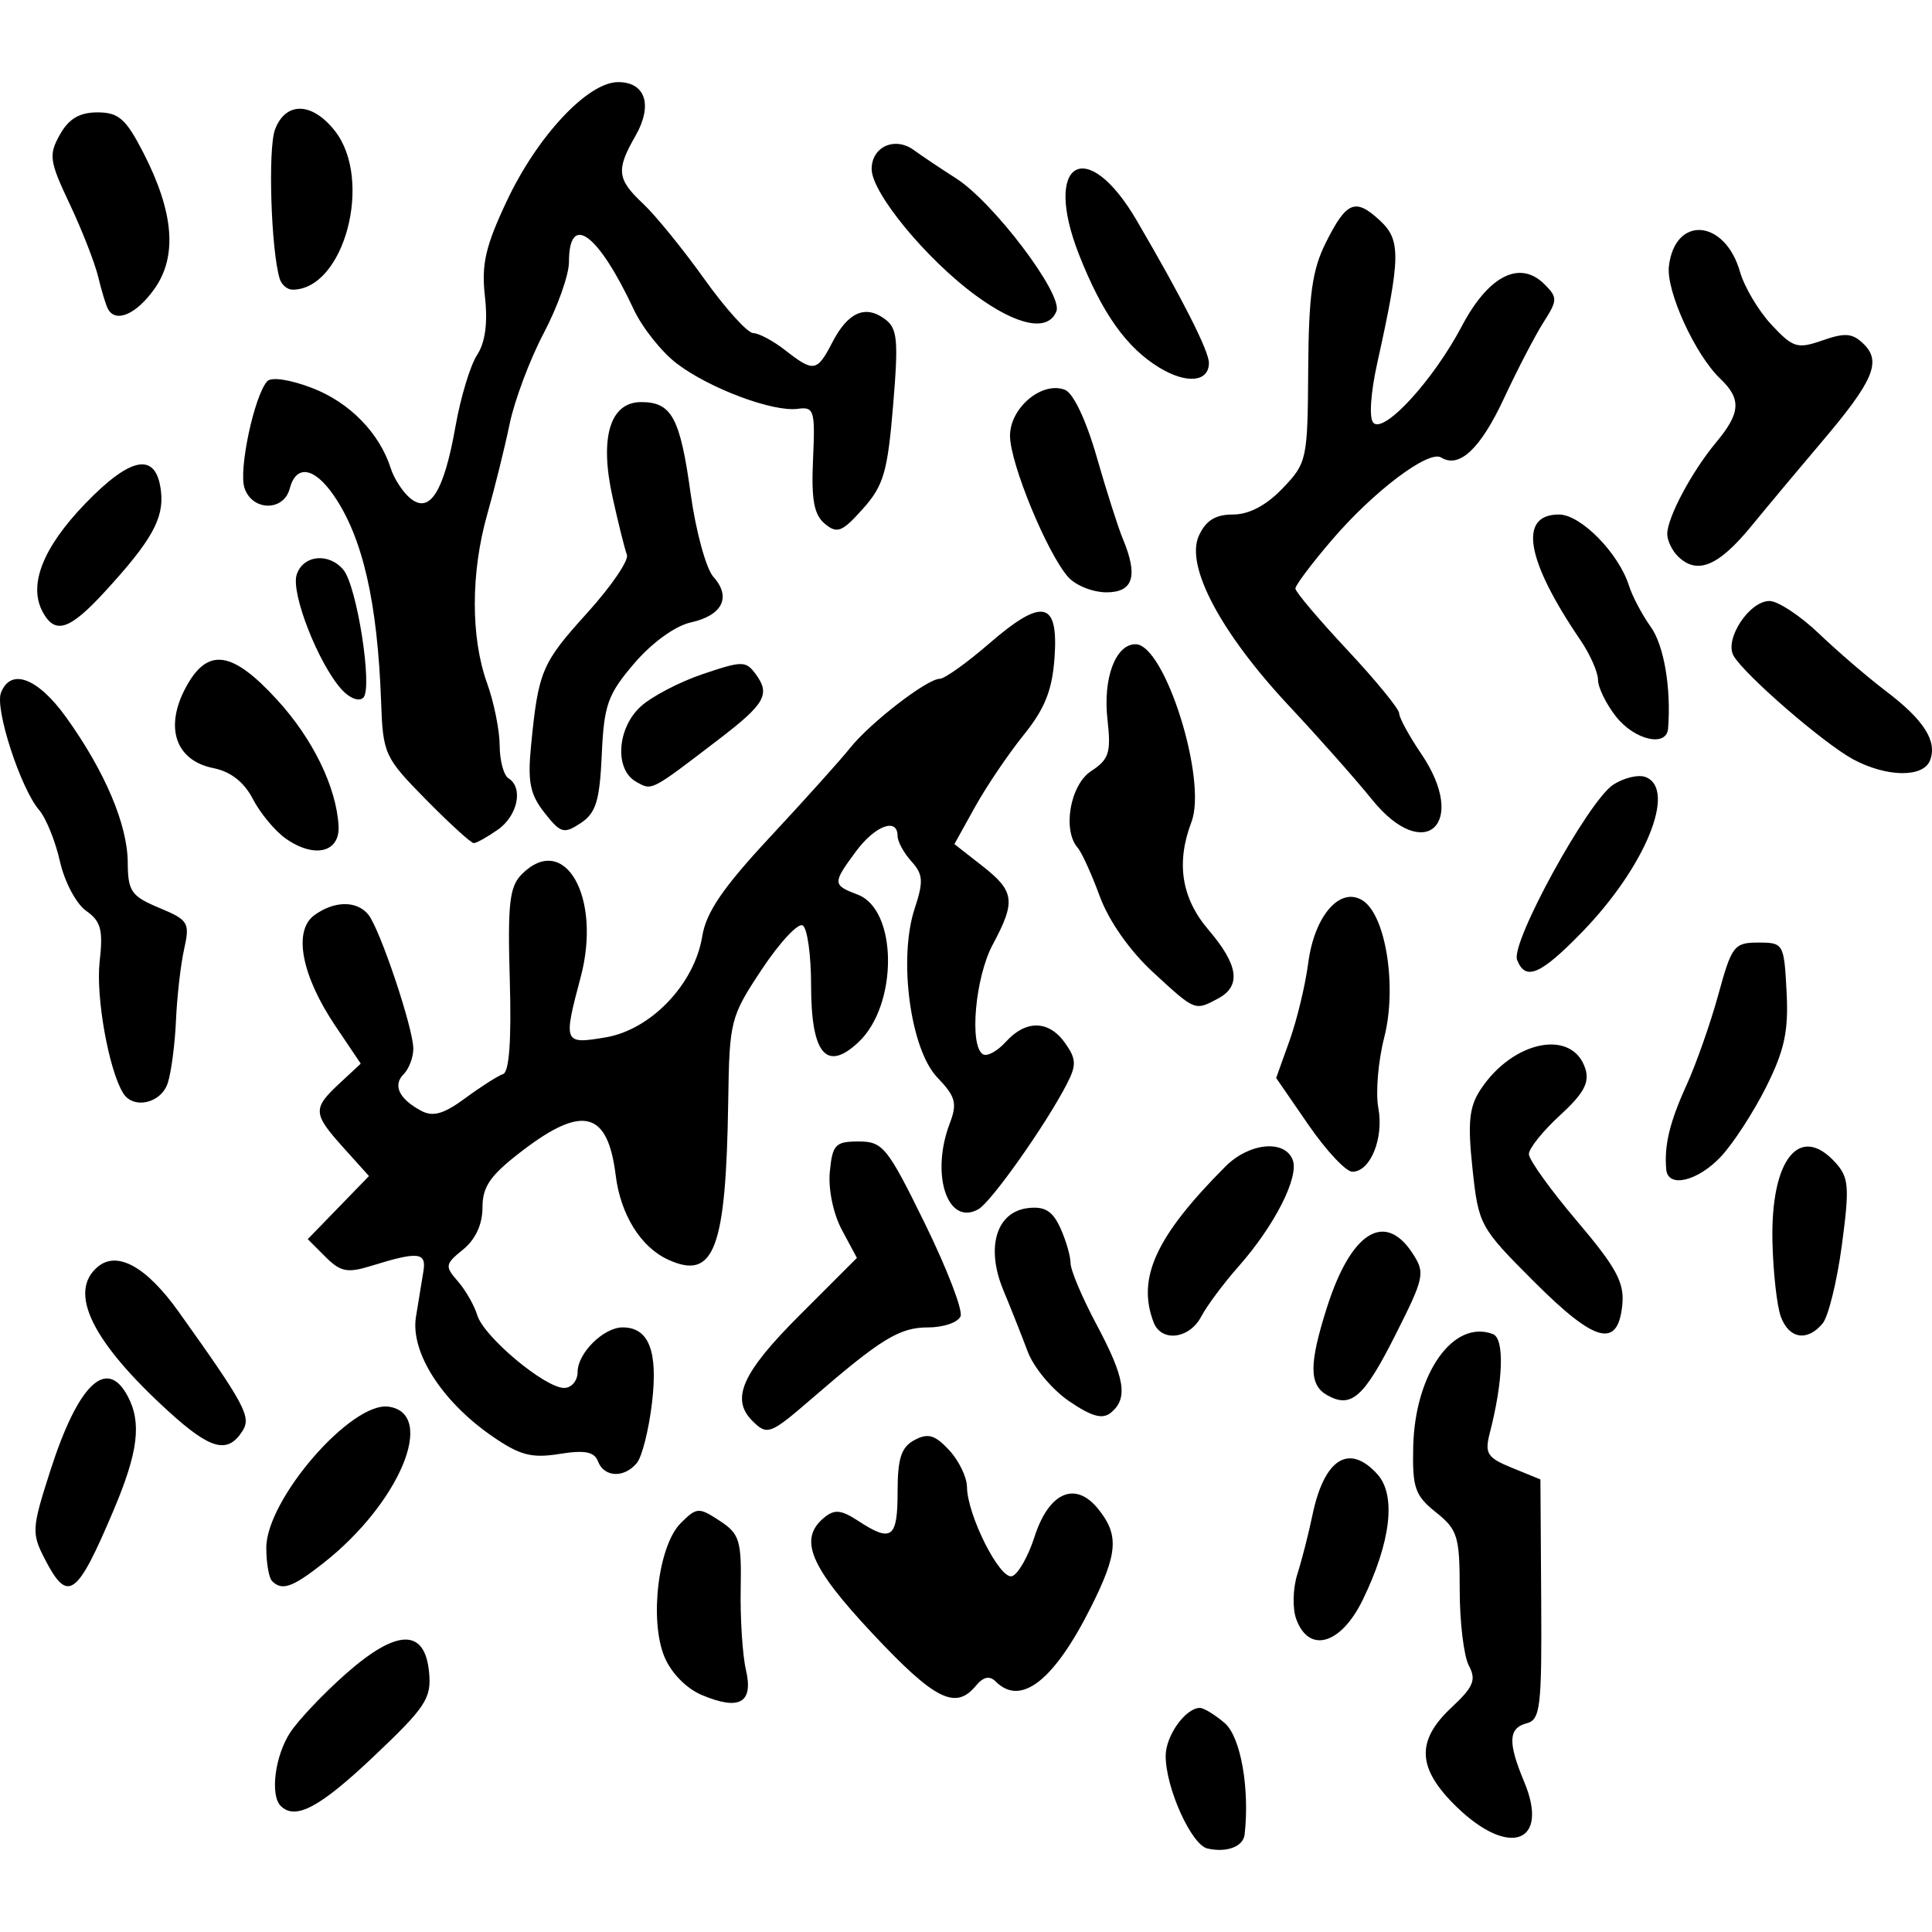 <?xml version="1.0" encoding="UTF-8" standalone="no"?>
<!-- Created with Inkscape (http://www.inkscape.org/) -->

<svg
   xmlns:dc="http://purl.org/dc/elements/1.1/"
   xmlns:cc="http://creativecommons.org/ns#"
   xmlns:rdf="http://www.w3.org/1999/02/22-rdf-syntax-ns#"
   xmlns:svg="http://www.w3.org/2000/svg"
   xmlns="http://www.w3.org/2000/svg"
   xmlns:sodipodi="http://sodipodi.sourceforge.net/DTD/sodipodi-0.dtd"
   xmlns:inkscape="http://www.inkscape.org/namespaces/inkscape"
   width="512"
   height="512"
   id="svg2"
   version="1.1"
   inkscape:version="0.48.4 r9939"
   sodipodi:docname="23.svg">
  <defs
     id="defs4" />
  <sodipodi:namedview
     id="base"
     pagecolor="#ffffff"
     bordercolor="#666666"
     borderopacity="1.0"
     inkscape:pageopacity="0.0"
     inkscape:pageshadow="2"
     inkscape:zoom="1.1074219"
     inkscape:cx="146.28571"
     inkscape:cy="256"
     inkscape:document-units="px"
     inkscape:current-layer="layer1"
     showgrid="false"
     inkscape:window-width="1276"
     inkscape:window-height="782"
     inkscape:window-x="0"
     inkscape:window-y="14"
     inkscape:window-maximized="0" />
  <g
     inkscape:label="Layer 1"
     inkscape:groupmode="layer"
     id="layer1"
     transform="translate(0,-540.362)">
    <path
       style="fill:#000000"
       d="m 319.999,1030.238 c -4.264,-0.954 -11.083,-16.051 -11.083,-24.539 0,-5.348 5.261,-12.722 9.077,-12.722 1.031,0 3.984,1.805 6.564,4.011 4.217,3.607 6.664,17.298 5.281,29.548 -0.362,3.206 -4.723,4.847 -9.839,3.703 z m 66.043,-11.016 c -10.504,-10.201 -10.88,-17.481 -1.363,-26.371 5.827,-5.443 6.6,-7.313 4.584,-11.082 -1.334,-2.493 -2.426,-11.524 -2.426,-20.068 0,-14.198 -0.542,-15.967 -6.302,-20.567 -5.562,-4.441 -6.269,-6.485 -6.019,-17.4 0.444,-19.39 10.655,-33.81 21.121,-29.825 3.104,1.182 2.755,12.307 -0.822,26.196 -1.408,5.466 -0.712,6.556 5.909,9.257 l 7.504,3.062 0.203,31.783 c 0.182,28.48 -0.215,31.892 -3.82,32.835 -4.898,1.281 -5.063,5.051 -0.679,15.544 6.765,16.19 -3.957,20.166 -17.889,6.635 z m -311.651,-0.272 c -2.869,-2.869 -1.504,-13.359 2.535,-19.484 2.218,-3.363 8.899,-10.398 14.846,-15.633 13.463,-11.85 20.822,-11.958 21.935,-0.32 0.663,6.938 -0.834,9.215 -14.694,22.345 -14.274,13.522 -20.75,16.965 -24.623,13.092 z M 186.006,989.569 c -4.11,-1.728 -8.156,-5.862 -9.93,-10.145 -4.027,-9.723 -1.63,-29.462 4.299,-35.391 4.25,-4.25 4.801,-4.285 10.335,-0.659 5.291,3.467 5.821,5.187 5.581,18.122 -0.146,7.86 0.48,17.496 1.39,21.413 2.029,8.736 -1.69,10.857 -11.675,6.659 z m 45.246,-16.273 c -16.64,-17.755 -19.701,-25.061 -12.872,-30.728 2.76,-2.29 4.528,-2.122 9.086,0.865 8.805,5.769 10.405,4.59 10.405,-7.669 0,-8.94 0.959,-11.891 4.474,-13.773 3.575,-1.913 5.417,-1.382 9.167,2.643 2.581,2.771 4.716,7.164 4.744,9.762 0.08,7.539 8.754,24.704 11.958,23.666 1.588,-0.515 4.261,-5.202 5.94,-10.417 3.809,-11.831 10.795,-14.904 16.858,-7.416 5.586,6.898 5.242,11.764 -1.829,25.896 -9.81,19.606 -18.626,26.537 -25.283,19.88 -1.657,-1.657 -3.287,-1.306 -5.323,1.146 -5.375,6.476 -10.895,3.677 -27.326,-13.855 z m 112.286,-3.788 c -1.063,-2.875 -0.937,-8.171 0.287,-12.032 1.203,-3.793 2.98,-10.745 3.95,-15.449 3.112,-15.096 9.712,-19.302 17.238,-10.986 5.034,5.562 3.599,17.914 -3.867,33.281 -5.754,11.843 -14.222,14.337 -17.607,5.186 z M 11.912,953.591 c -3.583,-6.929 -3.511,-8.124 1.426,-23.491 7.36,-22.912 14.908,-30.2 20.485,-19.779 3.777,7.057 2.812,14.854 -3.759,30.366 -9.717,22.938 -12.09,24.625 -18.152,12.904 z m 60.188,5.772 c -0.84,-0.84 -1.528,-4.811 -1.528,-8.823 0,-12.8 22.528,-38.794 32.41,-37.395 12.834,1.816 2.936,25.571 -17.268,41.444 -8.245,6.477 -10.96,7.429 -13.615,4.775 z m 86.393,-31.691 c -0.996,-2.596 -3.482,-3.08 -10.263,-1.995 -7.396,1.183 -10.503,0.353 -17.909,-4.779 -13.287,-9.208 -21.594,-22.254 -20.088,-31.549 0.67,-4.138 1.561,-9.586 1.978,-12.107 0.835,-5.039 -1.372,-5.273 -13.689,-1.452 -6.467,2.006 -8.258,1.664 -12.267,-2.345 l -4.695,-4.695 8.113,-8.359 8.113,-8.359 -6.732,-7.484 c -8.175,-9.088 -8.258,-10.39 -1.091,-17.059 l 5.641,-5.249 -6.732,-10.004 c -8.978,-13.342 -11.233,-25.19 -5.581,-29.323 5.265,-3.85 11.215,-3.936 14.293,-0.206 3.075,3.727 11.948,30.137 11.948,35.565 0,2.309 -1.148,5.345 -2.55,6.748 -2.958,2.958 -1.229,6.576 4.648,9.721 3.121,1.67 5.982,0.85 11.671,-3.348 4.145,-3.058 8.654,-5.933 10.02,-6.388 1.634,-0.545 2.243,-9.074 1.779,-24.951 -0.592,-20.272 -0.082,-24.745 3.192,-28.019 11.304,-11.304 21.237,6.075 15.594,27.287 -4.661,17.522 -4.532,17.832 6.638,15.951 11.97,-2.016 23.515,-14.094 25.573,-26.755 1.042,-6.409 5.489,-12.921 18.001,-26.355 9.139,-9.814 18.673,-20.421 21.185,-23.572 5.338,-6.696 20.418,-18.334 23.755,-18.334 1.268,0 7.132,-4.177 13.03,-9.283 14.207,-12.296 18.456,-11.413 17.401,3.617 -0.609,8.685 -2.557,13.575 -8.193,20.562 -4.066,5.042 -9.859,13.608 -12.872,19.035 l -5.479,9.868 7.369,5.767 c 8.611,6.739 8.961,9.358 2.786,20.879 -4.633,8.644 -6.256,26.796 -2.598,29.056 1.092,0.675 3.83,-0.811 6.085,-3.302 5.344,-5.905 11.44,-5.751 15.746,0.396 2.942,4.2 2.995,5.803 0.364,10.886 -5.589,10.796 -19.96,31.134 -23.367,33.07 -8.172,4.642 -12.78,-9.133 -7.607,-22.739 2.031,-5.343 1.554,-7.097 -3.316,-12.181 -7.133,-7.448 -10.355,-31.499 -5.991,-44.723 2.383,-7.22 2.254,-9.089 -0.862,-12.533 -2.015,-2.226 -3.663,-5.255 -3.663,-6.732 0,-4.961 -5.97,-2.743 -11.028,4.098 -6.261,8.468 -6.242,8.907 0.489,11.466 10.588,4.026 10.7,29.205 0.174,39.094 -8.503,7.988 -12.553,3.119 -12.553,-15.09 0,-7.964 -0.995,-15.096 -2.211,-15.847 -1.216,-0.752 -6.085,4.466 -10.818,11.596 -8.362,12.595 -8.616,13.589 -8.935,35.035 -0.582,39.196 -3.722,47.495 -15.875,41.958 -7.303,-3.327 -12.649,-11.923 -13.952,-22.435 -2.098,-16.919 -8.73,-18.671 -24.653,-6.513 -8.551,6.53 -10.642,9.497 -10.642,15.102 0,4.461 -1.852,8.475 -5.137,11.135 -4.78,3.871 -4.878,4.453 -1.417,8.389 2.046,2.326 4.377,6.393 5.18,9.037 1.736,5.714 17.919,19.255 23.011,19.255 1.965,0 3.572,-1.903 3.572,-4.228 0,-4.994 6.888,-11.814 11.932,-11.814 6.948,0 9.397,6.268 7.79,19.939 -0.84,7.144 -2.653,14.347 -4.029,16.006 -3.349,4.035 -8.651,3.823 -10.275,-0.411 z M 44.83,914.546 c -20.466,-18.591 -26.948,-31.811 -18.88,-38.506 5.146,-4.271 12.904,0.055 21.37,11.918 17.52,24.549 19.307,27.865 16.999,31.531 -3.941,6.259 -8.403,5.128 -19.489,-4.943 z m 154.539,2.344 c -5.803,-5.803 -2.699,-12.75 12.485,-27.933 l 15.235,-15.235 -3.975,-7.407 c -2.291,-4.268 -3.648,-10.806 -3.203,-15.428 0.694,-7.213 1.464,-8.021 7.647,-8.021 6.405,0 7.603,1.484 17.51,21.667 5.849,11.917 10.122,23.003 9.495,24.637 -0.627,1.633 -4.5,2.969 -8.606,2.969 -7.569,0 -12.443,2.98 -30.753,18.805 -11.128,9.617 -11.881,9.9 -15.834,5.947 z m 83.956,-5.196 c -4.459,-3.03 -9.389,-8.927 -10.955,-13.105 -1.566,-4.178 -4.478,-11.516 -6.47,-16.308 -4.713,-11.336 -1.874,-20.779 6.544,-21.766 4.42,-0.518 6.501,0.763 8.552,5.264 1.491,3.272 2.711,7.467 2.711,9.322 0,1.855 3.094,9.171 6.875,16.257 7.541,14.131 8.437,19.548 3.863,23.345 -2.252,1.869 -5.057,1.11 -11.12,-3.009 z m 68.423,-1.574 c -4.861,-2.72 -4.883,-8.213 -0.092,-23.28 6.335,-19.927 15.294,-25.615 22.653,-14.384 3.426,5.229 3.189,6.386 -4.413,21.482 -8.442,16.764 -11.784,19.744 -18.148,16.183 z m -46.025,-19.315 c -4.5,-11.727 0.598,-22.807 18.997,-41.28 6.302,-6.327 15.752,-7.268 17.859,-1.777 1.75,4.56 -4.83,17.48 -14.425,28.325 -3.915,4.425 -8.334,10.365 -9.821,13.201 -3.118,5.948 -10.568,6.852 -12.61,1.531 z M 406.571,880.042 c -14.417,-14.417 -14.744,-15.016 -16.343,-29.95 -1.308,-12.218 -0.891,-16.369 2.104,-20.941 8.57,-13.079 24.411,-16.243 27.804,-5.552 1.157,3.645 -0.447,6.587 -6.723,12.336 -4.533,4.152 -8.242,8.775 -8.242,10.274 0,1.499 5.728,9.477 12.729,17.729 10.422,12.285 12.603,16.301 12.032,22.157 -1.145,11.74 -7.116,10.193 -23.362,-6.052 z m 65.361,9.232 c -1.034,-2.836 -2.031,-11.796 -2.216,-19.912 -0.495,-21.743 7.206,-31.383 16.695,-20.898 3.571,3.946 3.765,6.435 1.702,21.868 -1.28,9.578 -3.575,18.919 -5.101,20.757 -4.053,4.884 -8.93,4.085 -11.081,-1.815 z m -30.356,-38.96 c -0.588,-6.378 0.888,-12.536 5.354,-22.345 2.582,-5.672 6.387,-16.501 8.456,-24.064 3.523,-12.882 4.191,-13.751 10.577,-13.751 6.682,0 6.83,0.257 7.5,13.037 0.546,10.426 -0.536,15.474 -5.403,25.21 -3.347,6.695 -8.746,15.009 -11.998,18.475 -6.139,6.545 -14.027,8.417 -14.485,3.438 z m -94.823,-11.853 -8.558,-12.426 3.556,-9.919 c 1.956,-5.455 4.18,-14.699 4.942,-20.541 1.636,-12.538 8.433,-20.358 14.415,-16.584 6.161,3.887 9.158,22.91 5.722,36.322 -1.607,6.274 -2.31,14.674 -1.561,18.666 1.506,8.03 -2.107,16.907 -6.881,16.907 -1.693,0 -6.929,-5.592 -11.636,-12.426 z M 32.632,830.057 c -3.811,-6.166 -7.274,-25.523 -6.227,-34.808 0.956,-8.482 0.353,-10.753 -3.588,-13.514 -2.605,-1.825 -5.725,-7.712 -6.931,-13.083 -1.207,-5.371 -3.685,-11.496 -5.507,-13.611 -4.898,-5.687 -11.775,-26.781 -10.13,-31.069 2.569,-6.695 9.758,-3.998 17.286,6.484 10.26,14.287 16.26,28.43 16.319,38.469 0.045,7.653 0.93,8.931 8.333,12.024 7.758,3.242 8.177,3.933 6.614,10.917 -0.918,4.101 -1.892,12.613 -2.165,18.915 -0.273,6.302 -1.256,13.779 -2.184,16.615 -1.762,5.381 -9.115,7.036 -11.819,2.661 z m 272.916,-32.062 c -6.152,-5.671 -11.69,-13.559 -14.078,-20.053 -2.165,-5.888 -4.798,-11.685 -5.85,-12.882 -4.125,-4.695 -2.033,-16.697 3.549,-20.354 4.746,-3.11 5.313,-4.901 4.323,-13.679 -1.23,-10.917 2.135,-19.938 7.437,-19.938 7.758,0 19.07,35.915 14.827,47.076 -4.139,10.888 -2.663,20.228 4.526,28.639 7.931,9.279 8.71,14.862 2.536,18.167 -6.21,3.323 -6.009,3.404 -17.27,-6.976 z m 96.493,-3.281 c -1.743,-4.541 18.836,-42.033 25.457,-46.38 2.826,-1.855 6.694,-2.777 8.594,-2.047 8.355,3.206 -0.058,23.802 -16.748,41.003 -11.094,11.433 -15.104,13.154 -17.303,7.424 z M 75.715,762.582 c -2.843,-2.005 -6.755,-6.711 -8.693,-10.458 -2.331,-4.507 -5.878,-7.284 -10.479,-8.204 -10.013,-2.003 -13.009,-10.765 -7.307,-21.372 5.754,-10.704 12.246,-9.818 24.241,3.309 9.453,10.345 15.652,23.076 16.245,33.359 0.407,7.071 -6.424,8.713 -14.007,3.367 z m 37.168,-10.329 c -10.969,-11.136 -11.391,-12.051 -11.882,-25.782 -0.952,-26.604 -4.897,-43.763 -12.624,-54.916 -5.145,-7.426 -9.917,-8.133 -11.594,-1.719 -1.611,6.16 -10.039,5.992 -12.017,-0.24 -1.547,-4.874 2.627,-24.364 6.037,-28.186 1.081,-1.212 6.002,-0.484 11.862,1.754 9.942,3.797 17.918,11.944 20.904,21.354 0.856,2.698 3.175,6.249 5.154,7.89 5.155,4.279 8.935,-1.731 11.987,-19.061 1.349,-7.659 3.922,-16.168 5.718,-18.909 2.175,-3.319 2.869,-8.496 2.079,-15.505 -0.964,-8.551 0.134,-13.317 5.86,-25.436 8.114,-17.174 21.441,-31.374 29.445,-31.374 7.292,0 9.246,6.147 4.553,14.322 -5.146,8.966 -4.859,11.416 2.097,17.936 3.26,3.056 10.531,12.002 16.158,19.88 5.627,7.878 11.468,14.347 12.98,14.375 1.512,0.028 5.327,2.068 8.478,4.533 7.543,5.9 8.444,5.754 12.461,-2.014 4.146,-8.017 8.715,-10.078 13.913,-6.277 3.401,2.487 3.686,5.448 2.219,23.055 -1.46,17.532 -2.518,21.137 -8.005,27.277 -5.501,6.157 -6.81,6.671 -10.08,3.957 -2.881,-2.391 -3.61,-6.382 -3.123,-17.11 0.588,-12.945 0.285,-13.944 -4.051,-13.354 -6.578,0.895 -23.427,-5.415 -32.075,-12.012 -4.006,-3.055 -9.12,-9.481 -11.366,-14.279 -9.483,-20.264 -17.183,-25.906 -17.193,-12.599 -0.002,3.392 -3.007,11.863 -6.677,18.824 -3.67,6.961 -7.739,17.79 -9.042,24.064 -1.304,6.274 -3.971,17.046 -5.928,23.938 -4.39,15.464 -4.411,32.669 -0.054,44.763 1.816,5.042 3.318,12.458 3.337,16.48 0.018,4.022 1.066,7.95 2.326,8.729 4.006,2.476 2.473,9.926 -2.802,13.621 -2.801,1.962 -5.676,3.568 -6.389,3.568 -0.712,0 -6.413,-5.196 -12.668,-11.546 z m 31.404,3.486 c -3.834,-4.874 -4.494,-8.203 -3.544,-17.872 1.933,-19.674 2.818,-21.763 14.842,-35.041 6.365,-7.028 11.114,-13.975 10.553,-15.436 -0.561,-1.462 -2.272,-8.33 -3.804,-15.262 -3.499,-15.84 -0.677,-25.21 7.592,-25.21 8.088,0 10.315,4.125 13.101,24.264 1.38,9.974 4.096,19.9 6.036,22.059 4.818,5.36 2.393,10.231 -6.012,12.077 -4.114,0.904 -10.282,5.369 -14.953,10.827 -7.051,8.237 -8.027,10.977 -8.622,24.192 -0.551,12.251 -1.543,15.48 -5.574,18.147 -4.464,2.954 -5.325,2.708 -9.614,-2.745 z m 219.295,-3.509 c -4.227,-5.243 -14.083,-16.368 -21.902,-24.721 -18.187,-19.429 -27.608,-37.182 -23.97,-45.168 1.846,-4.052 4.387,-5.631 9.061,-5.631 4.236,0 8.804,-2.409 13.131,-6.926 6.452,-6.735 6.64,-7.605 6.786,-31.512 0.12,-19.699 1.05,-26.383 4.679,-33.628 5.495,-10.971 7.818,-11.906 14.384,-5.789 5.537,5.158 5.444,9.694 -0.771,37.749 -1.764,7.963 -2.195,14.619 -1.023,15.813 2.864,2.92 15.899,-11.32 23.422,-25.587 7.093,-13.45 15.4,-17.663 21.938,-11.125 3.485,3.485 3.466,4.218 -0.252,10.037 -2.206,3.453 -6.941,12.56 -10.52,20.238 -6.216,13.333 -11.821,18.597 -16.634,15.622 -3.314,-2.048 -17.846,8.914 -28.879,21.784 -5.357,6.249 -9.74,12.071 -9.74,12.937 0,0.866 6.188,8.189 13.751,16.274 7.563,8.085 13.751,15.647 13.751,16.806 0,1.158 2.626,5.976 5.836,10.706 12.602,18.57 0.91,29.433 -13.047,12.121 z m -195.038,-4.72 c -5.687,-3.223 -5.064,-14.012 1.146,-19.823 2.836,-2.655 10.249,-6.55 16.473,-8.658 10.616,-3.594 11.493,-3.59 14.166,0.066 3.862,5.282 2.401,7.834 -9.847,17.203 -18.241,13.953 -17.643,13.647 -21.938,11.213 z m 322.567,-5.919 c -7.729,-4.149 -28.783,-22.377 -31.695,-27.442 -2.504,-4.356 4.156,-14.52 9.514,-14.52 2.238,0 8.144,3.894 13.125,8.653 4.981,4.759 12.973,11.623 17.76,15.252 10.06,7.627 13.625,13.227 11.669,18.326 -1.776,4.627 -11.489,4.498 -20.373,-0.27 z m -62.857,-11.332 c -2.612,-3.321 -4.757,-7.704 -4.765,-9.74 -0.009,-2.036 -2.122,-6.795 -4.697,-10.577 -14.422,-21.178 -16.471,-33.231 -5.65,-33.231 5.766,0 15.802,10.2 18.547,18.85 0.895,2.818 3.486,7.723 5.759,10.898 3.524,4.923 5.448,16.178 4.612,26.973 -0.39,5.029 -8.891,3.075 -13.806,-3.174 z M 90.544,723.09 c -6.144,-6.789 -13.486,-25.497 -11.931,-30.399 1.664,-5.244 8.529,-5.971 12.395,-1.313 3.592,4.328 7.808,31.343 5.285,33.866 -1.131,1.131 -3.619,0.199 -5.749,-2.154 z m -79.264,-20.621 c -3.808,-7.116 0.091,-17.005 11.282,-28.615 12.258,-12.717 18.893,-13.799 20.103,-3.277 0.826,7.188 -2.508,13.131 -14.976,26.691 -9.31,10.125 -13.126,11.335 -16.409,5.202 z m 271.837,-9.143 c -5.565,-6.213 -15.452,-30.19 -15.452,-37.474 0,-7.43 8.465,-14.523 14.546,-12.19 2.227,0.855 5.63,8.043 8.434,17.813 2.585,9.009 5.692,18.75 6.902,21.645 4.128,9.871 2.809,14.216 -4.318,14.216 -3.586,0 -8.137,-1.805 -10.113,-4.011 z m 161.473,-5.615 c -1.513,-1.513 -2.75,-4.142 -2.75,-5.843 0,-4.34 6.516,-16.559 12.927,-24.24 6.532,-7.826 6.773,-11.522 1.105,-16.923 -6.664,-6.351 -14.381,-23.28 -13.594,-29.825 1.622,-13.502 14.831,-12.456 18.83,1.49 1.163,4.054 4.923,10.379 8.357,14.054 5.723,6.126 6.852,6.47 13.57,4.128 6.022,-2.099 7.978,-1.905 10.974,1.092 4.633,4.633 2.378,9.813 -11.26,25.864 -5.484,6.454 -13.889,16.509 -18.679,22.345 -8.76,10.673 -14.394,12.946 -19.481,7.86 z M 307.242,637.791 c -8.702,-5.292 -15.132,-14.329 -21.263,-29.884 -9.781,-24.816 1.984,-31.842 15.264,-9.116 12.142,20.779 19.132,34.574 19.132,37.757 0,5.066 -5.925,5.627 -13.134,1.243 z m -48.744,-19.195 c -13.098,-9.63 -27.501,-27.144 -27.501,-33.44 0,-5.926 6.175,-8.689 11.197,-5.011 2.035,1.49 7.058,4.854 11.162,7.475 9.922,6.336 28.341,30.689 26.614,35.189 -2.138,5.571 -10.359,3.959 -21.472,-4.213 z m -229.871,3.686 c -0.53,-0.945 -1.698,-4.779 -2.596,-8.52 -0.897,-3.741 -4.295,-12.431 -7.55,-19.312 -5.401,-11.417 -5.629,-13.026 -2.608,-18.408 2.369,-4.221 5.202,-5.898 9.962,-5.898 5.6,0 7.518,1.683 12.13,10.645 8.139,15.817 9.09,27.523 2.938,36.164 -4.775,6.706 -10.185,9.054 -12.275,5.329 z m 45.504,-8.021 c -2.308,-7.506 -3.158,-34.559 -1.243,-39.595 2.833,-7.451 9.828,-7.287 15.852,0.371 10.221,12.994 2.47,42.089 -11.214,42.089 -1.383,0 -2.911,-1.289 -3.395,-2.865 z"
       id="path3148"
       inkscape:connector-curvature="0" />
  </g>
</svg>
